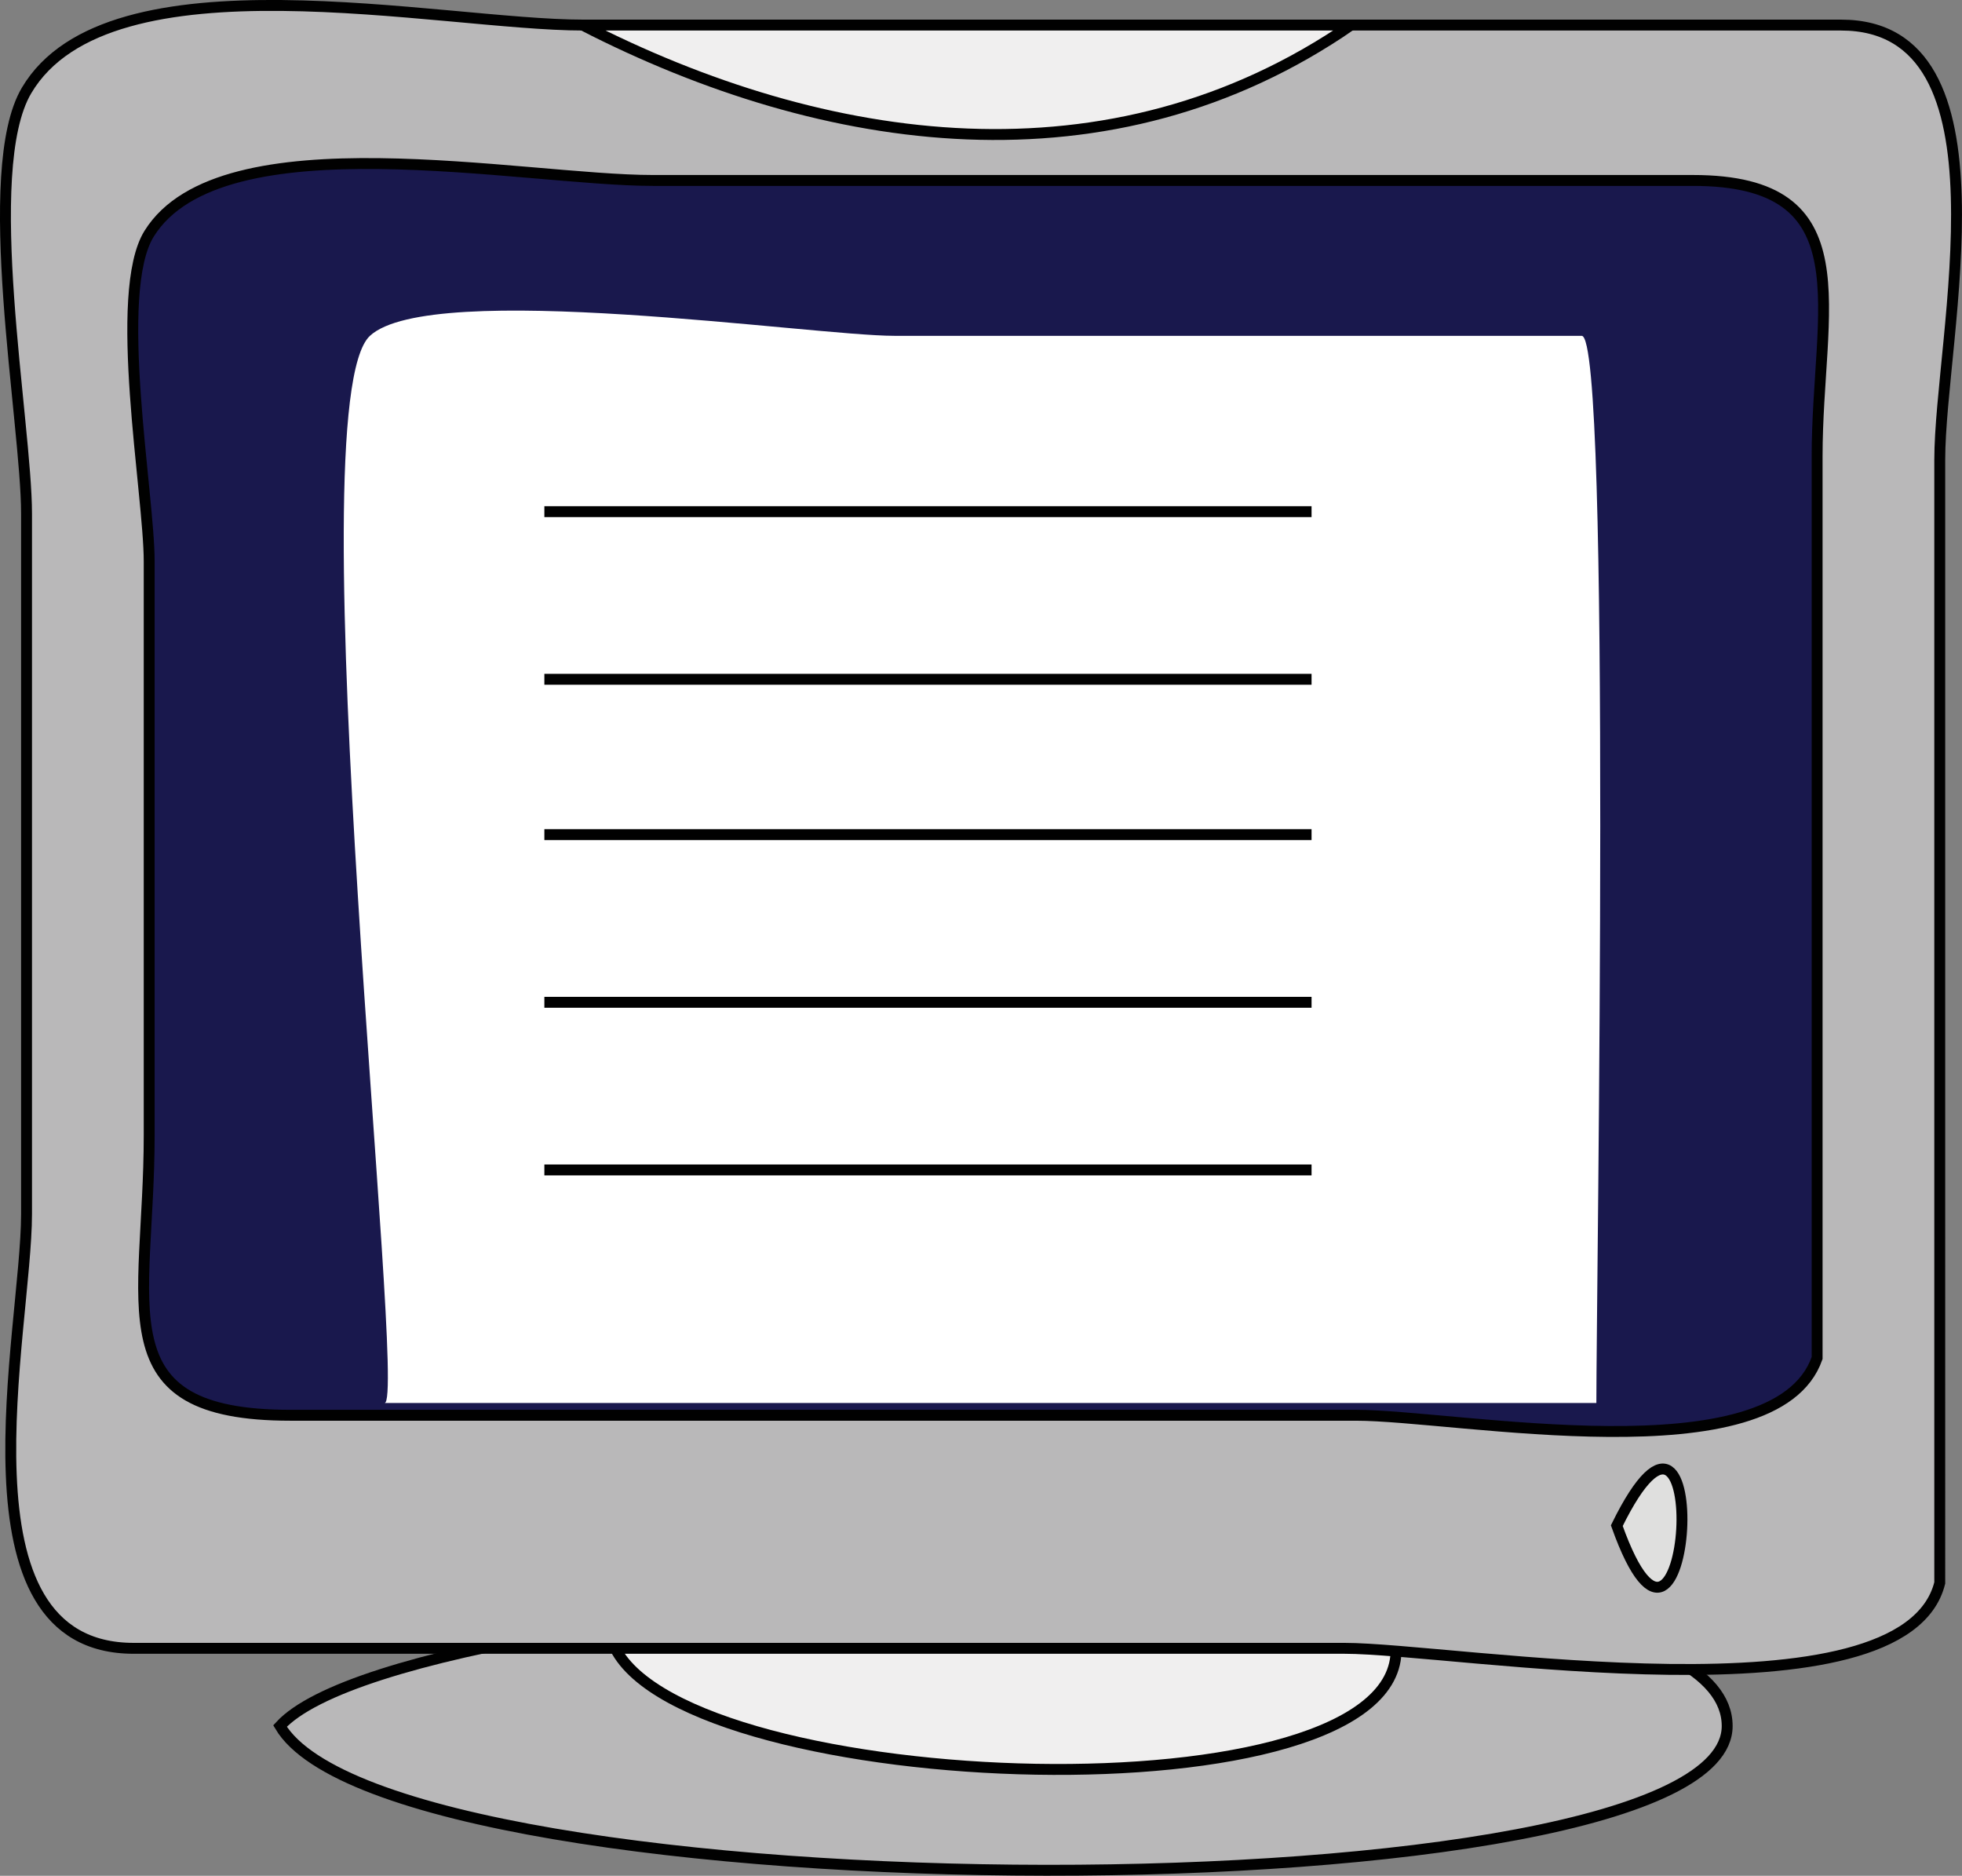 <svg xmlns="http://www.w3.org/2000/svg" xmlns:xlink="http://www.w3.org/1999/xlink" version="1.1" id="Layer_1" x="0px" y="0px" enable-background="new 0 0 822.05 841.89" xml:space="preserve" viewBox="230.13 249.04 359.95 344.07">
<rect x="230.13" y="249.04" width="359.95" height="344.07" fill="#808080" stroke="none"/>
<path fill-rule="evenodd" clip-rule="evenodd" fill="#B9B8B9" stroke="#010101" stroke-width="2" stroke-linecap="square" stroke-miterlimit="10" d="  M281.5,565.64c20.791,35.029,265.503,35.538,265.5,0C546.997,525.36,306.399,538.474,281.5,565.64z"/>
<path fill-rule="evenodd" clip-rule="evenodd" fill="#F0EFEF" stroke="#010101" stroke-width="2" stroke-linecap="square" stroke-miterlimit="10" d="  M343,551.39c13.834,27.187,144.188,31.962,143.25,0C485.272,518.052,358.003,529.041,343,551.39z"/>
<path fill-rule="evenodd" clip-rule="evenodd" fill="#B9B8B9" stroke="#010101" stroke-width="2" stroke-linecap="square" stroke-miterlimit="10" d="  M586,539.39c-6.528,26.307-89.278,12-109.223,12c-74.042,0-148.084,0-222.126,0c-33.68,0-19.651-58.235-19.651-79.707  c0-42.803,0-85.605,0-128.409c0-16.622-8.712-62.897,0-77.634c15.127-25.589,75.775-12,102.147-12c76.918,0,153.836,0,230.754,0  c32.205,0,18.099,57.343,18.099,79.707C586,402.028,586,470.708,586,539.39z"/>
<path fill-rule="evenodd" clip-rule="evenodd" fill="#19184D" stroke="#010101" stroke-width="2" stroke-linecap="square" stroke-miterlimit="10" d="  M563.5,498.14c-7.636,21.927-66.139,10.5-84.611,10.5c-65.163,0-130.326,0-195.489,0c-34.805,0-25.9-19.665-25.9-51.39  c0-35.076,0-70.153,0-105.229c0-12.415-6.779-49.258,0-60.131c13.247-21.246,68.508-9.75,92.413-9.75c63.605,0,127.21,0,190.815,0  c31.81,0,22.771,23.527,22.771,50.639C563.5,387.899,563.5,443.02,563.5,498.14z"/>
<path fill-rule="evenodd" clip-rule="evenodd" fill="#DFDFDE" stroke="#010101" stroke-width="2" stroke-linecap="square" stroke-miterlimit="10" d="  M526.75,528.89C540.478,567.355,544.758,492.235,526.75,528.89L526.75,528.89z"/>
<path fill-rule="evenodd" clip-rule="evenodd" fill="#F0EFEF" stroke="#010101" stroke-width="2" stroke-linecap="square" stroke-miterlimit="10" d="  M337,253.64c44.441,22.822,96.864,30.444,141,0C431,253.64,384,253.64,337,253.64z"/>
<path fill-rule="evenodd" clip-rule="evenodd" fill="#FFFFFF" d="M523,506.39c-74.104,0-148.208,0-222.312,0  c4.323,0-16.516-182.953-2.688-195.75c11.252-10.414,81.188,0,96.22,0c42.031,0,84.061,0,126.091,0  C525.799,310.64,523,485.102,523,506.39z"/>
<path fill-rule="evenodd" clip-rule="evenodd" fill="#FFFFFF" d="M331,342.89c44.816,0,96.789,0,137.638,0  C422.758,342.89,376.879,342.89,331,342.89z"/>
<line fill="none" stroke="#010101" stroke-width="2" stroke-linecap="square" stroke-miterlimit="10" x1="331" y1="342.89" x2="469.75" y2="342.89"/>
<path fill-rule="evenodd" clip-rule="evenodd" fill="#FFFFFF" d="M331,373.64c44.816,0,96.789,0,137.638,0  C422.758,373.64,376.879,373.64,331,373.64z"/>
<line fill="none" stroke="#010101" stroke-width="2" stroke-linecap="square" stroke-miterlimit="10" x1="331" y1="373.64" x2="469.75" y2="373.64"/>
<path fill-rule="evenodd" clip-rule="evenodd" fill="#FFFFFF" d="M331,402.14c44.816,0,96.789,0,137.638,0  C422.758,402.14,376.879,402.14,331,402.14z"/>
<line fill="none" stroke="#010101" stroke-width="2" stroke-linecap="square" stroke-miterlimit="10" x1="331" y1="402.14" x2="469.75" y2="402.14"/>
<path fill-rule="evenodd" clip-rule="evenodd" fill="#FFFFFF" d="M331,432.89c44.816,0,96.789,0,137.638,0  C422.758,432.89,376.879,432.89,331,432.89z"/>
<line fill="none" stroke="#010101" stroke-width="2" stroke-linecap="square" stroke-miterlimit="10" x1="331" y1="432.89" x2="469.75" y2="432.89"/>
<path fill-rule="evenodd" clip-rule="evenodd" fill="#FFFFFF" d="M331,463.64c44.816,0,96.789,0,137.638,0  C422.758,463.64,376.879,463.64,331,463.64z"/>
<line fill="none" stroke="#010101" stroke-width="2" stroke-linecap="square" stroke-miterlimit="10" x1="331" y1="463.64" x2="469.75" y2="463.64"/>
</svg>